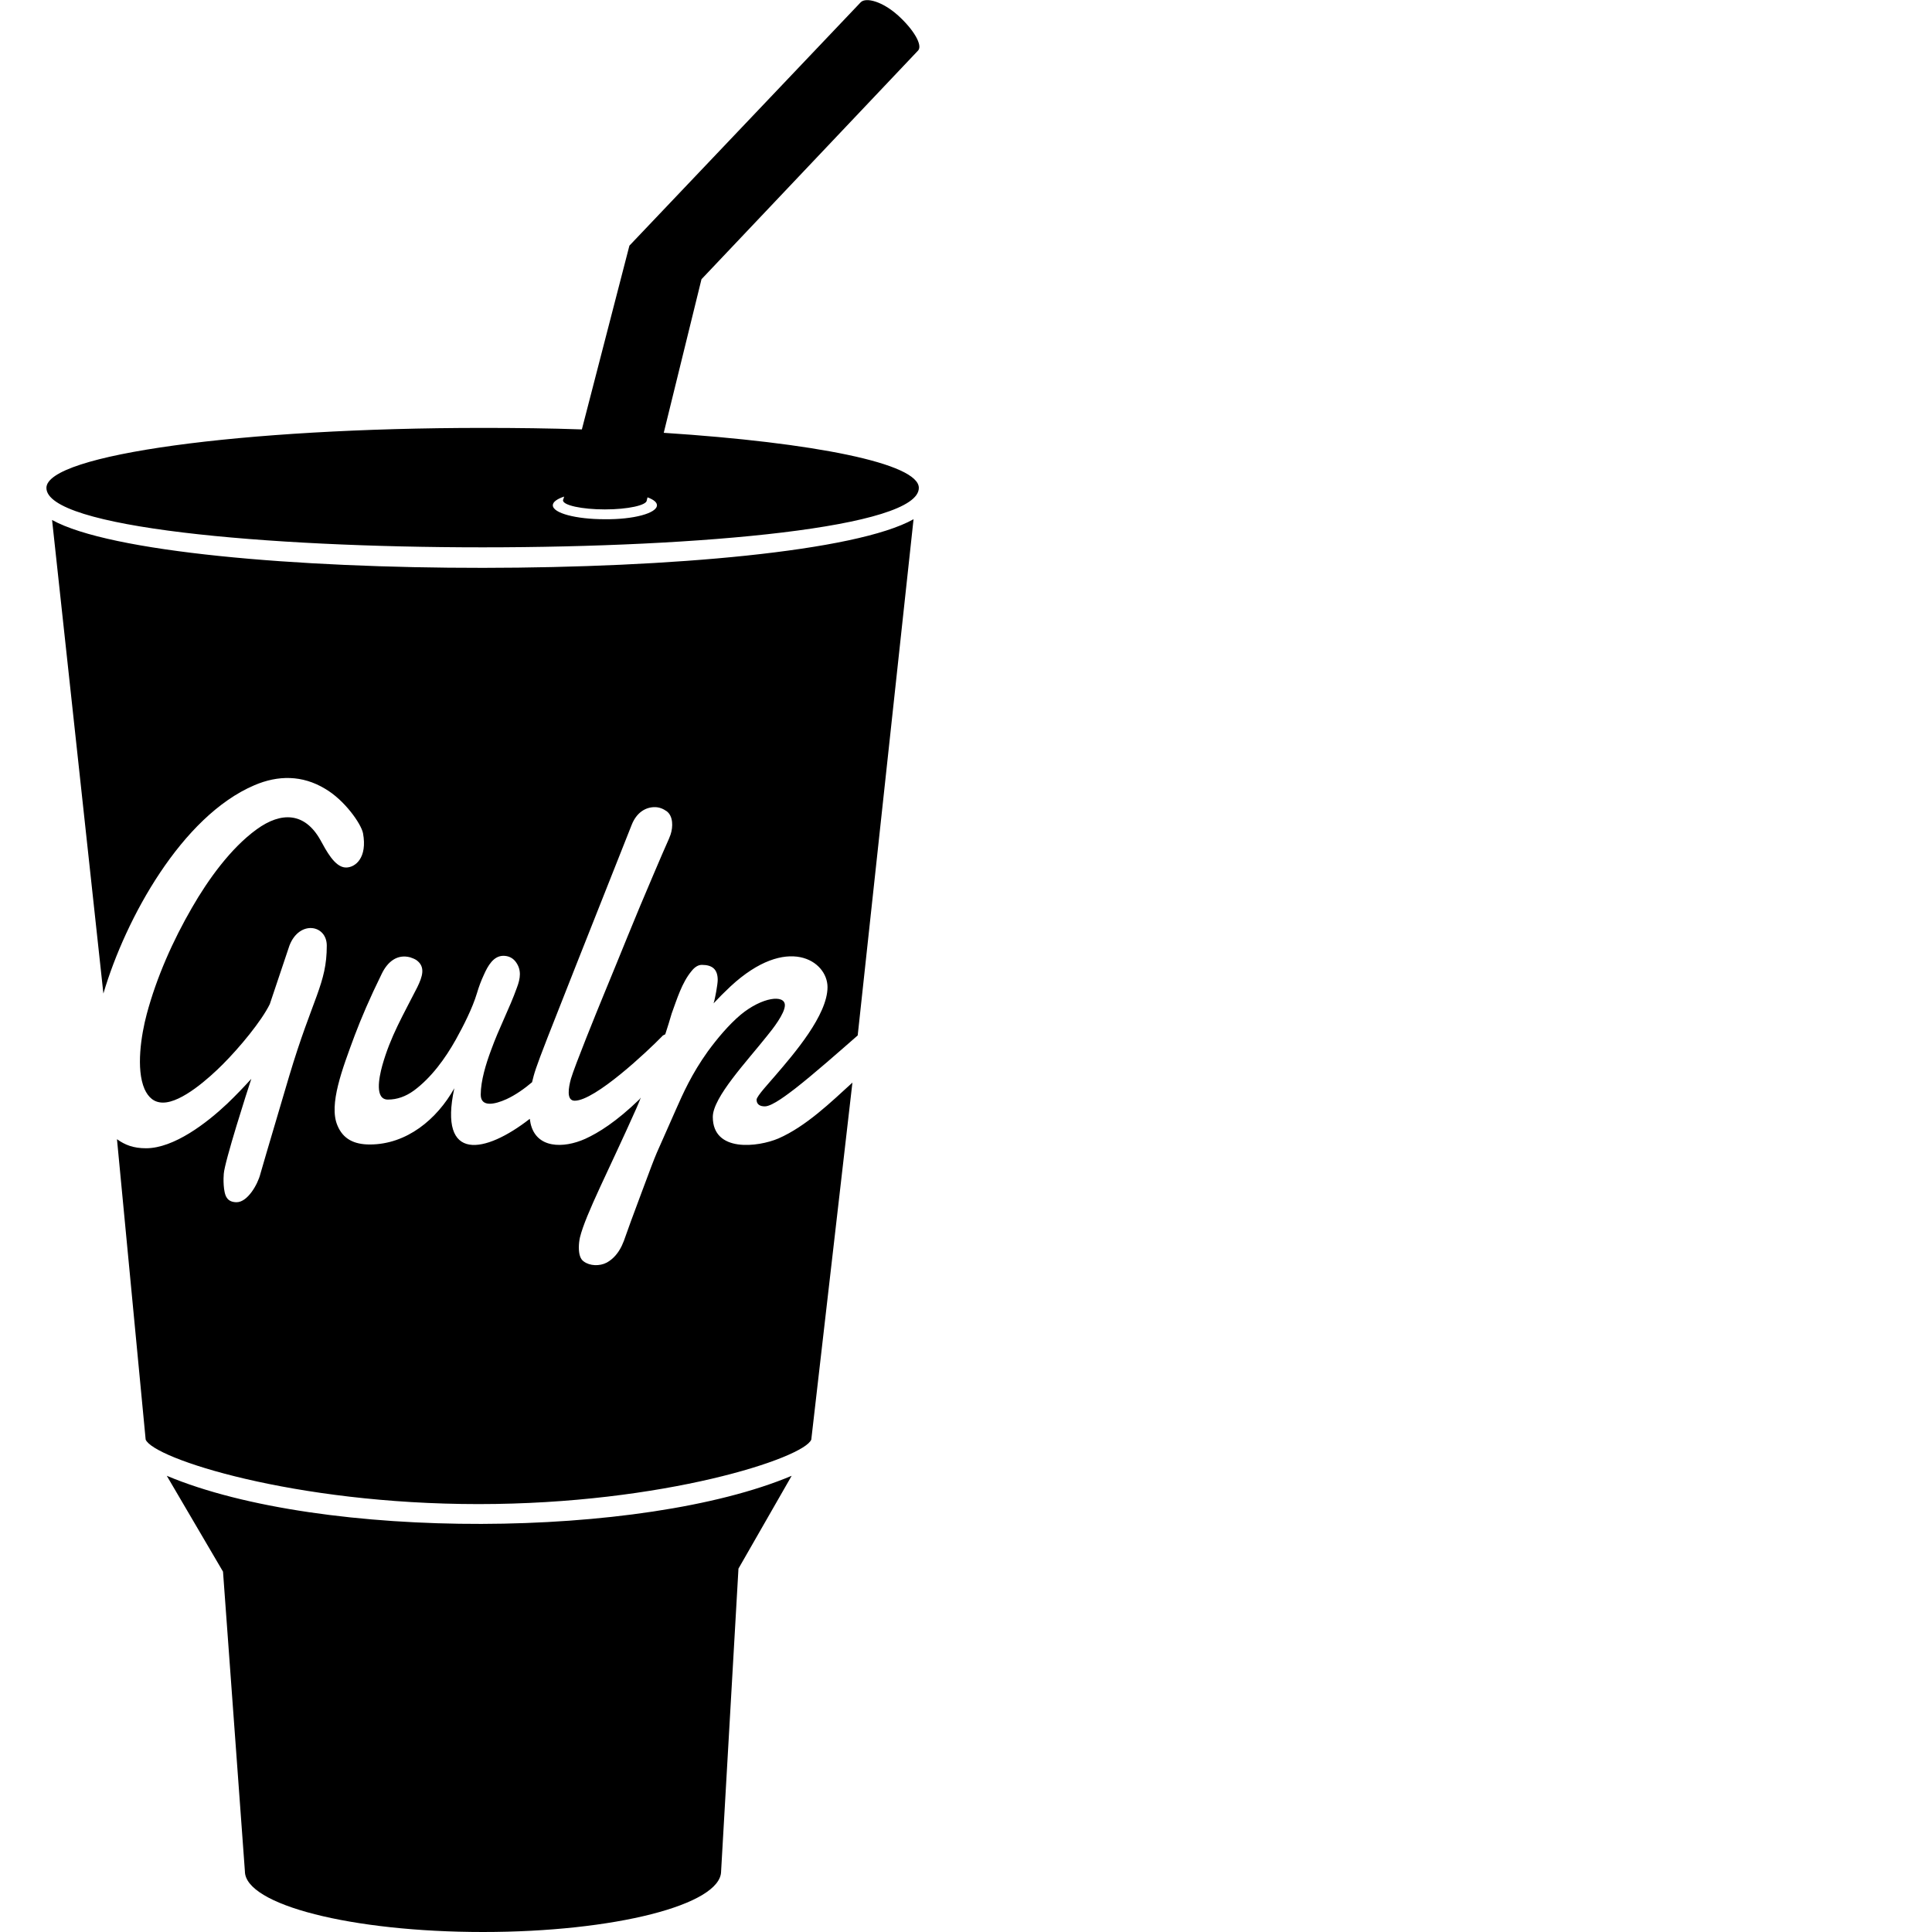 <svg xmlns="http://www.w3.org/2000/svg" version="1.1" viewBox="0 0 512 512" fill="currentColor"><path fill="currentColor" d="m209.8 391.1l-14.1 24.6l-4.6 80.2c0 8.9-28.3 16.1-63.1 16.1s-63.1-7.2-63.1-16.1l-5.8-79.4l-14.9-25.4c41.2 17.3 126 16.7 165.6 0m-196-253.3l13.6 125.5c5.9-20 20.8-47 40-55.2c6.3-2.7 12.7-2.7 18.7.9c5.2 3 9.6 9.3 10.1 11.8c1.2 6.5-2 9.1-4.5 9.1c-3 0-5.3-4.6-6.8-7.3c-4.1-7.3-10.3-7.6-16.9-2.8c-6.9 5-12.9 13.4-17.1 20.7c-5.1 8.8-9.4 18.5-12 28.2c-1.5 5.6-2.9 14.6-.6 19.9c1 2.2 2.5 3.6 4.9 3.6c5 0 12.3-6.6 15.8-10.1c4.5-4.5 10.3-11.5 12.5-16l5.2-15.5c2.6-6.8 9.9-5.6 9.9 0c0 10.2-3.7 13.6-10 34.7c-5.8 19.5-7.6 25.8-7.6 25.8c-.7 2.8-3.4 7.5-6.3 7.5c-1.2 0-2.1-.4-2.6-1.2c-1-1.4-.9-5.3-.8-6.3c.2-3.2 6.3-22.2 7.3-25.2c-2 2.2-4.1 4.4-6.4 6.6c-5.4 5.1-14.1 11.8-21.5 11.8c-3.4 0-5.6-.9-7.7-2.4l7.6 79.6c2 5 39.2 17.1 88.2 17.1c49.1 0 86.3-12.2 88.2-17.1l10.9-94.6c-5.7 5.2-12.3 11.6-19.6 14.8c-5.4 2.3-17.4 3.8-17.4-5.7c0-5.2 9.1-14.8 14.4-21.5c1.4-1.7 4.7-5.9 4.7-8.1c0-2.9-6-2.2-11.7 2.5c-3.2 2.7-6.2 6.3-8.7 9.7c-4.3 6-6.6 11.2-8.5 15.5c-6.2 14.2-4.1 8.6-9.1 22c-5 13.3-4.2 11.8-5.2 14c-.9 1.9-2.2 3.5-4 4.5c-1.9 1-4.5.9-6.1-.3c-.9-.6-1.3-1.9-1.3-3.7c0-.9.1-1.8.3-2.7c1.5-6.1 7.8-18.1 15-34.3c1.6-3.7 1-2.6.8-2.3c-6.2 6-10.9 8.9-14.4 10.5c-5.8 2.6-13 2.6-14.5-4.1c-.1-.4-.1-.8-.2-1.2c-11.8 9.2-24.3 11.7-20-8.1c-4.6 8.2-12.6 14.9-22.4 14.9c-4.1 0-7.1-1.4-8.6-5.1c-2.3-5.5 1.3-14.9 4.6-23.8c1.7-4.5 4-9.9 7.1-16.2c1.6-3.4 4.2-5.4 7.6-4.5c.6.2 1.1.4 1.6.7c2.6 1.8 1.6 4.5.3 7.2c-3.8 7.5-7.1 13-9.3 20.8c-.9 3.3-2 9 1.5 9c2.4 0 4.7-.8 6.9-2.4c4.6-3.4 8.3-8.5 11.1-13.5c2-3.6 4.4-8.3 5.6-12.3c.5-1.7 1.1-3.3 1.8-4.8c1.1-2.5 2.6-5.1 5.2-5.1c1.3 0 2.4.5 3.2 1.5c1.7 2.2 1.3 4.5.4 6.9c-2 5.6-4.7 10.6-6.9 16.7c-1.3 3.5-2.7 8-2.7 11.7c0 3.4 3.7 2.6 6.8 1.2c2.4-1.1 4.8-2.8 6.8-4.5c1.2-4.9.9-3.8 26.4-68.2c1.3-3.3 3.7-4.7 6.1-4.7c1.2 0 2.2.4 3.2 1.1c1.7 1.3 1.7 4.1 1 6.2c-.7 1.9-.6 1.3-4.5 10.5c-5.2 12.1-8.6 20.8-13.2 31.9c-1.9 4.6-7.7 18.9-8.7 22.3c-.6 2.2-1.3 5.8 1 5.8c5.4 0 19.3-13.1 23.1-17c.2-.3.5-.4.9-.6c.6-1.9 1.2-3.7 1.7-5.5c1.4-3.8 2.7-8.2 5.3-11.3c.8-1 1.7-1.6 2.7-1.6c2.8 0 4.2 1.2 4.2 4c0 1.1-.7 5.1-1.1 6.2c1.4-1.5 2.9-3 4.5-4.5c15-13.9 25.7-6.8 25.7.2c0 7.4-8.9 17.7-13.8 23.4c-1.6 1.9-4.9 5.4-5 6.4c0 1.3.9 1.8 2.2 1.8c2 0 6.4-3.5 8-4.7c5-3.9 11.8-9.9 16.6-14.1l14.8-136.8c-30.5 17.1-197.6 17.2-228.3.2m229.7-8.5c0 21-231.2 21-231.2 0c0-8.8 51.8-15.9 115.6-15.9c9 0 17.8.1 26.3.4l12.6-48.7L228.1.6c1.4-1.4 5.8-.2 9.9 3.5s6.6 7.9 5.3 9.3l-.1.1L185.9 74l-10 40.7c39.9 2.6 67.6 8.1 67.6 14.6m-69.4 4.6c0-.8-.9-1.5-2.5-2.1l-.2.8c0 1.3-5 2.4-11.1 2.4s-11.1-1.1-11.1-2.4c0-.1 0-.2.1-.3l.2-.7c-1.8.6-3 1.4-3 2.3c0 2.1 6.2 3.7 13.7 3.7c7.7.1 13.9-1.6 13.9-3.7"/></svg>